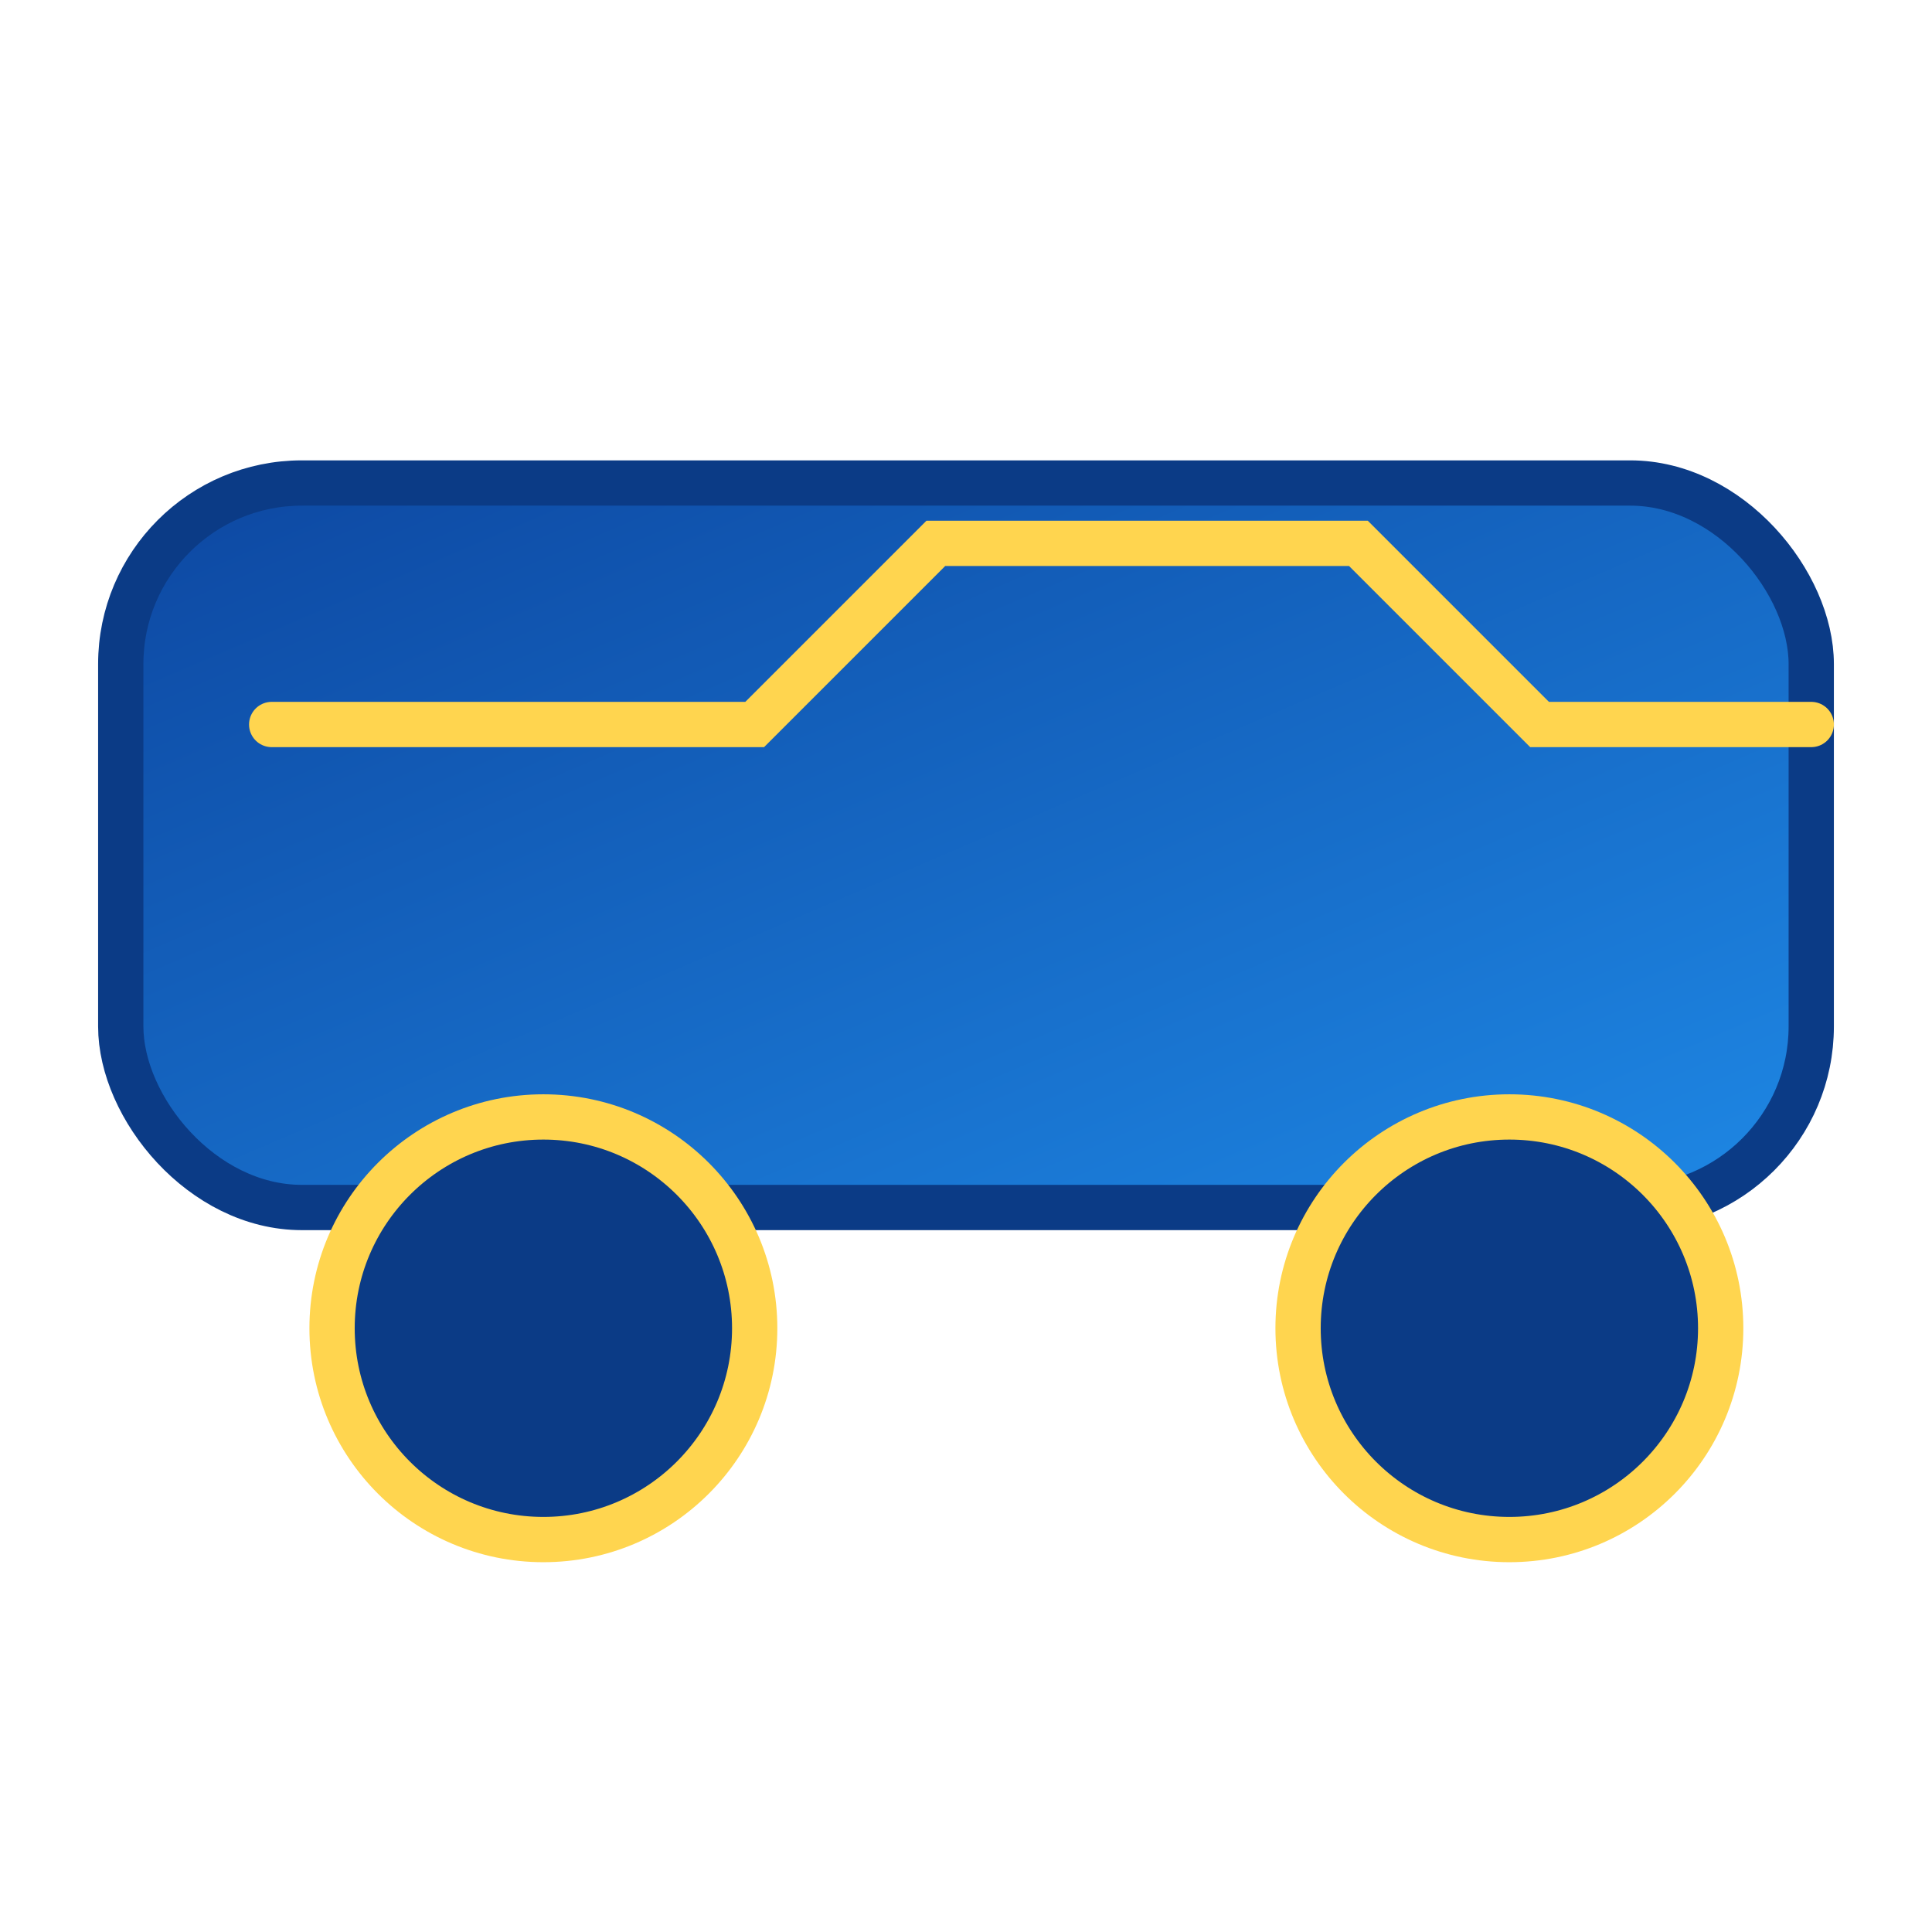<svg width="256" height="256" viewBox="0 0 256 256" fill="none" xmlns="http://www.w3.org/2000/svg">
<defs>
  <linearGradient id="g" x1="0" y1="0" x2="1" y2="1">
    <stop offset="0" stop-color="#0d47a1"/>
    <stop offset="1" stop-color="#1e88e5"/>
  </linearGradient>
</defs>
<rect x="16" y="64" width="224" height="96" rx="24" fill="url(#g)" stroke="#0b3b86" stroke-width="6"/>
<circle cx="72" cy="176" r="28" fill="#0b3b86" stroke="#ffd54f" stroke-width="6"/>
<circle cx="200" cy="176" r="28" fill="#0b3b86" stroke="#ffd54f" stroke-width="6"/>
<path d="M36 96h64l24-24h56l24 24h36" stroke="#ffd54f" stroke-width="6" fill="none" stroke-linecap="round"/>
</svg>
